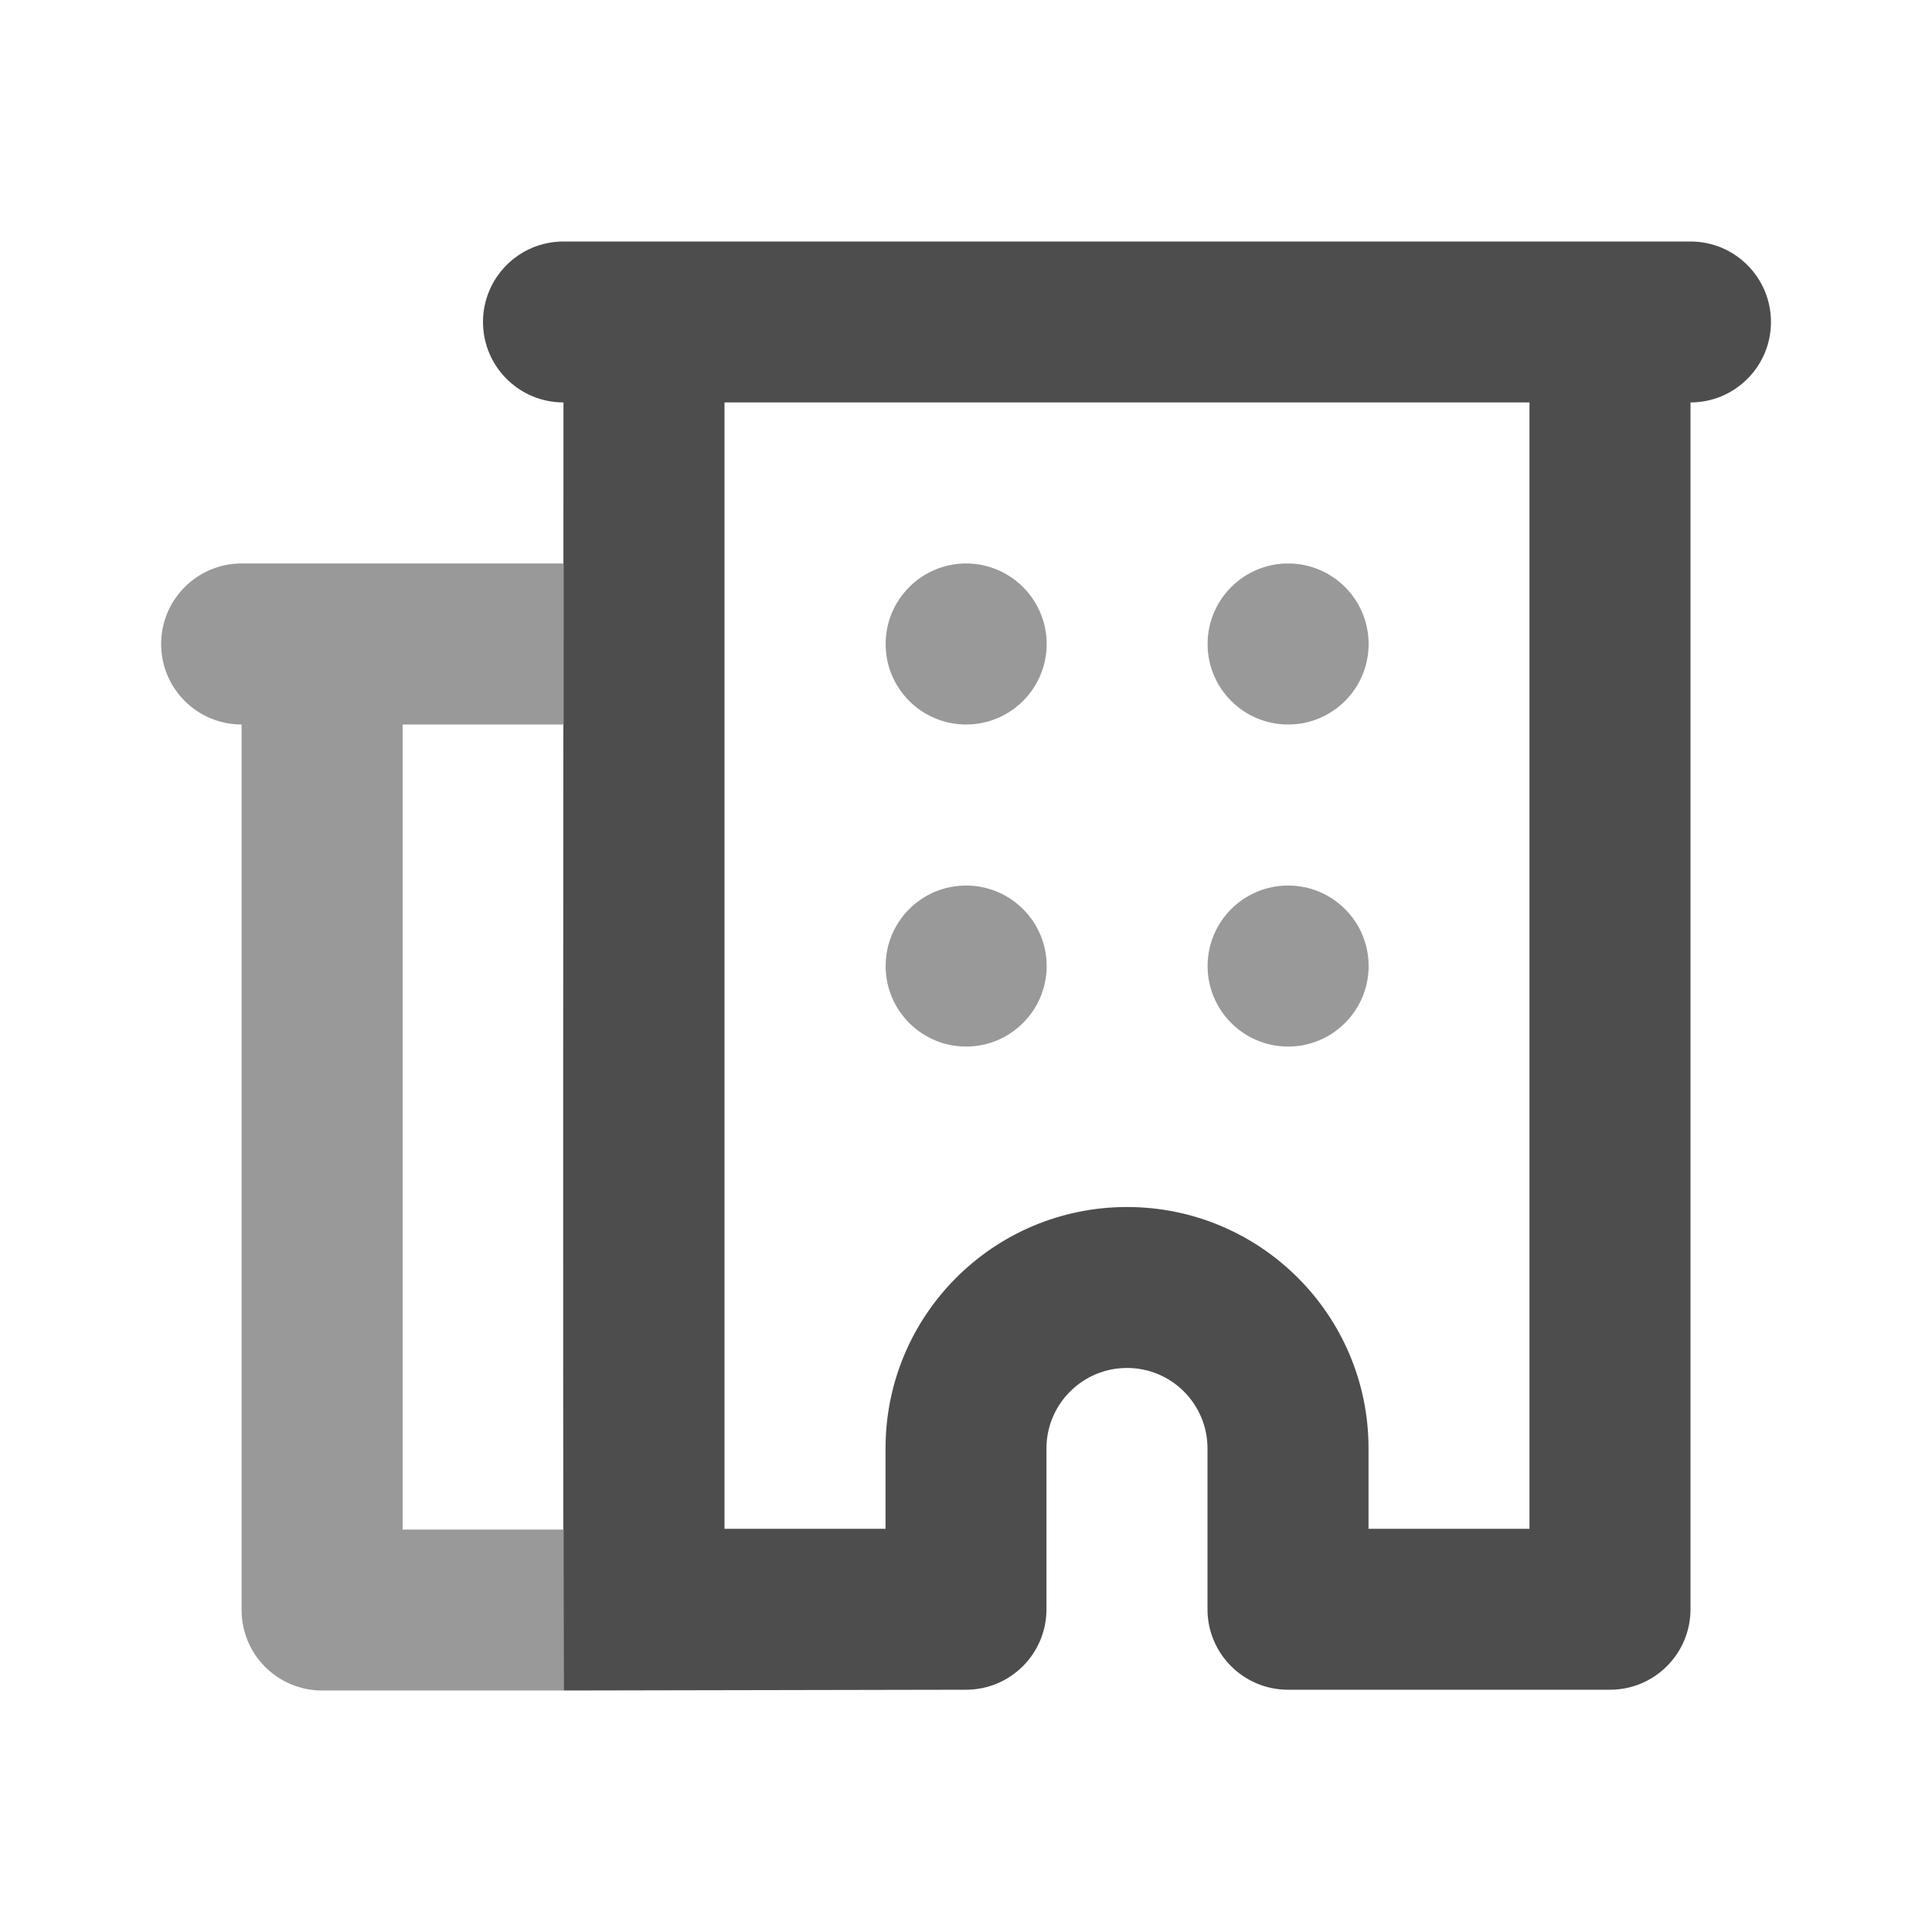 <svg width="20" height="20" viewBox="0 0 20 20" fill="none" xmlns="http://www.w3.org/2000/svg">
<g clip-path="url(#clip0_3442_26861)">
<path d="M5.833 2.5C5.373 2.5 5 2.873 5 3.333C5 3.793 5.373 4.166 5.833 4.166C5.833 8.611 5.825 13.055 5.834 17.5L10 17.492C10.46 17.492 10.833 17.119 10.833 16.659V14.994C10.833 14.534 11.207 14.161 11.667 14.161C12.127 14.161 12.5 14.534 12.5 14.994V16.659C12.5 17.119 12.873 17.492 13.333 17.492H16.667C17.127 17.492 17.5 17.119 17.5 16.659V4.166C17.96 4.166 18.333 3.793 18.333 3.333C18.333 2.873 17.96 2.5 17.5 2.5H5.833ZM7.5 4.166H15.833V15.826H14.167V14.994C14.167 13.613 13.047 12.495 11.667 12.495C10.286 12.495 9.167 13.613 9.167 14.994V15.826H7.5V4.166Z" fill="#4D4D4D"/>
<path fill-rule="evenodd" clip-rule="evenodd" d="M2.501 5.833C2.041 5.833 1.668 6.207 1.668 6.667C1.668 7.127 2.041 7.5 2.501 7.5V16.667C2.501 17.127 2.874 17.5 3.335 17.5H5.835V15.834H4.168V7.5H5.835V5.833H2.501ZM10.835 6.667C10.835 7.127 10.461 7.5 10.001 7.5C9.541 7.5 9.168 7.127 9.168 6.667C9.168 6.207 9.541 5.833 10.001 5.833C10.461 5.833 10.835 6.207 10.835 6.667ZM14.168 6.667C14.168 7.127 13.795 7.5 13.335 7.5C12.874 7.5 12.501 7.127 12.501 6.667C12.501 6.207 12.874 5.833 13.335 5.833C13.795 5.833 14.168 6.207 14.168 6.667ZM10.001 10.834C10.461 10.834 10.835 10.46 10.835 10C10.835 9.54 10.461 9.167 10.001 9.167C9.541 9.167 9.168 9.54 9.168 10C9.168 10.46 9.541 10.834 10.001 10.834ZM14.168 10C14.168 10.46 13.795 10.834 13.335 10.834C12.874 10.834 12.501 10.46 12.501 10C12.501 9.54 12.874 9.167 13.335 9.167C13.795 9.167 14.168 9.54 14.168 10Z" fill="#999999"/>
</g>
<defs>
<clipPath id="clip0_3442_26861">
<rect width="20" height="20" fill="white"/>
</clipPath>
</defs>
</svg>
